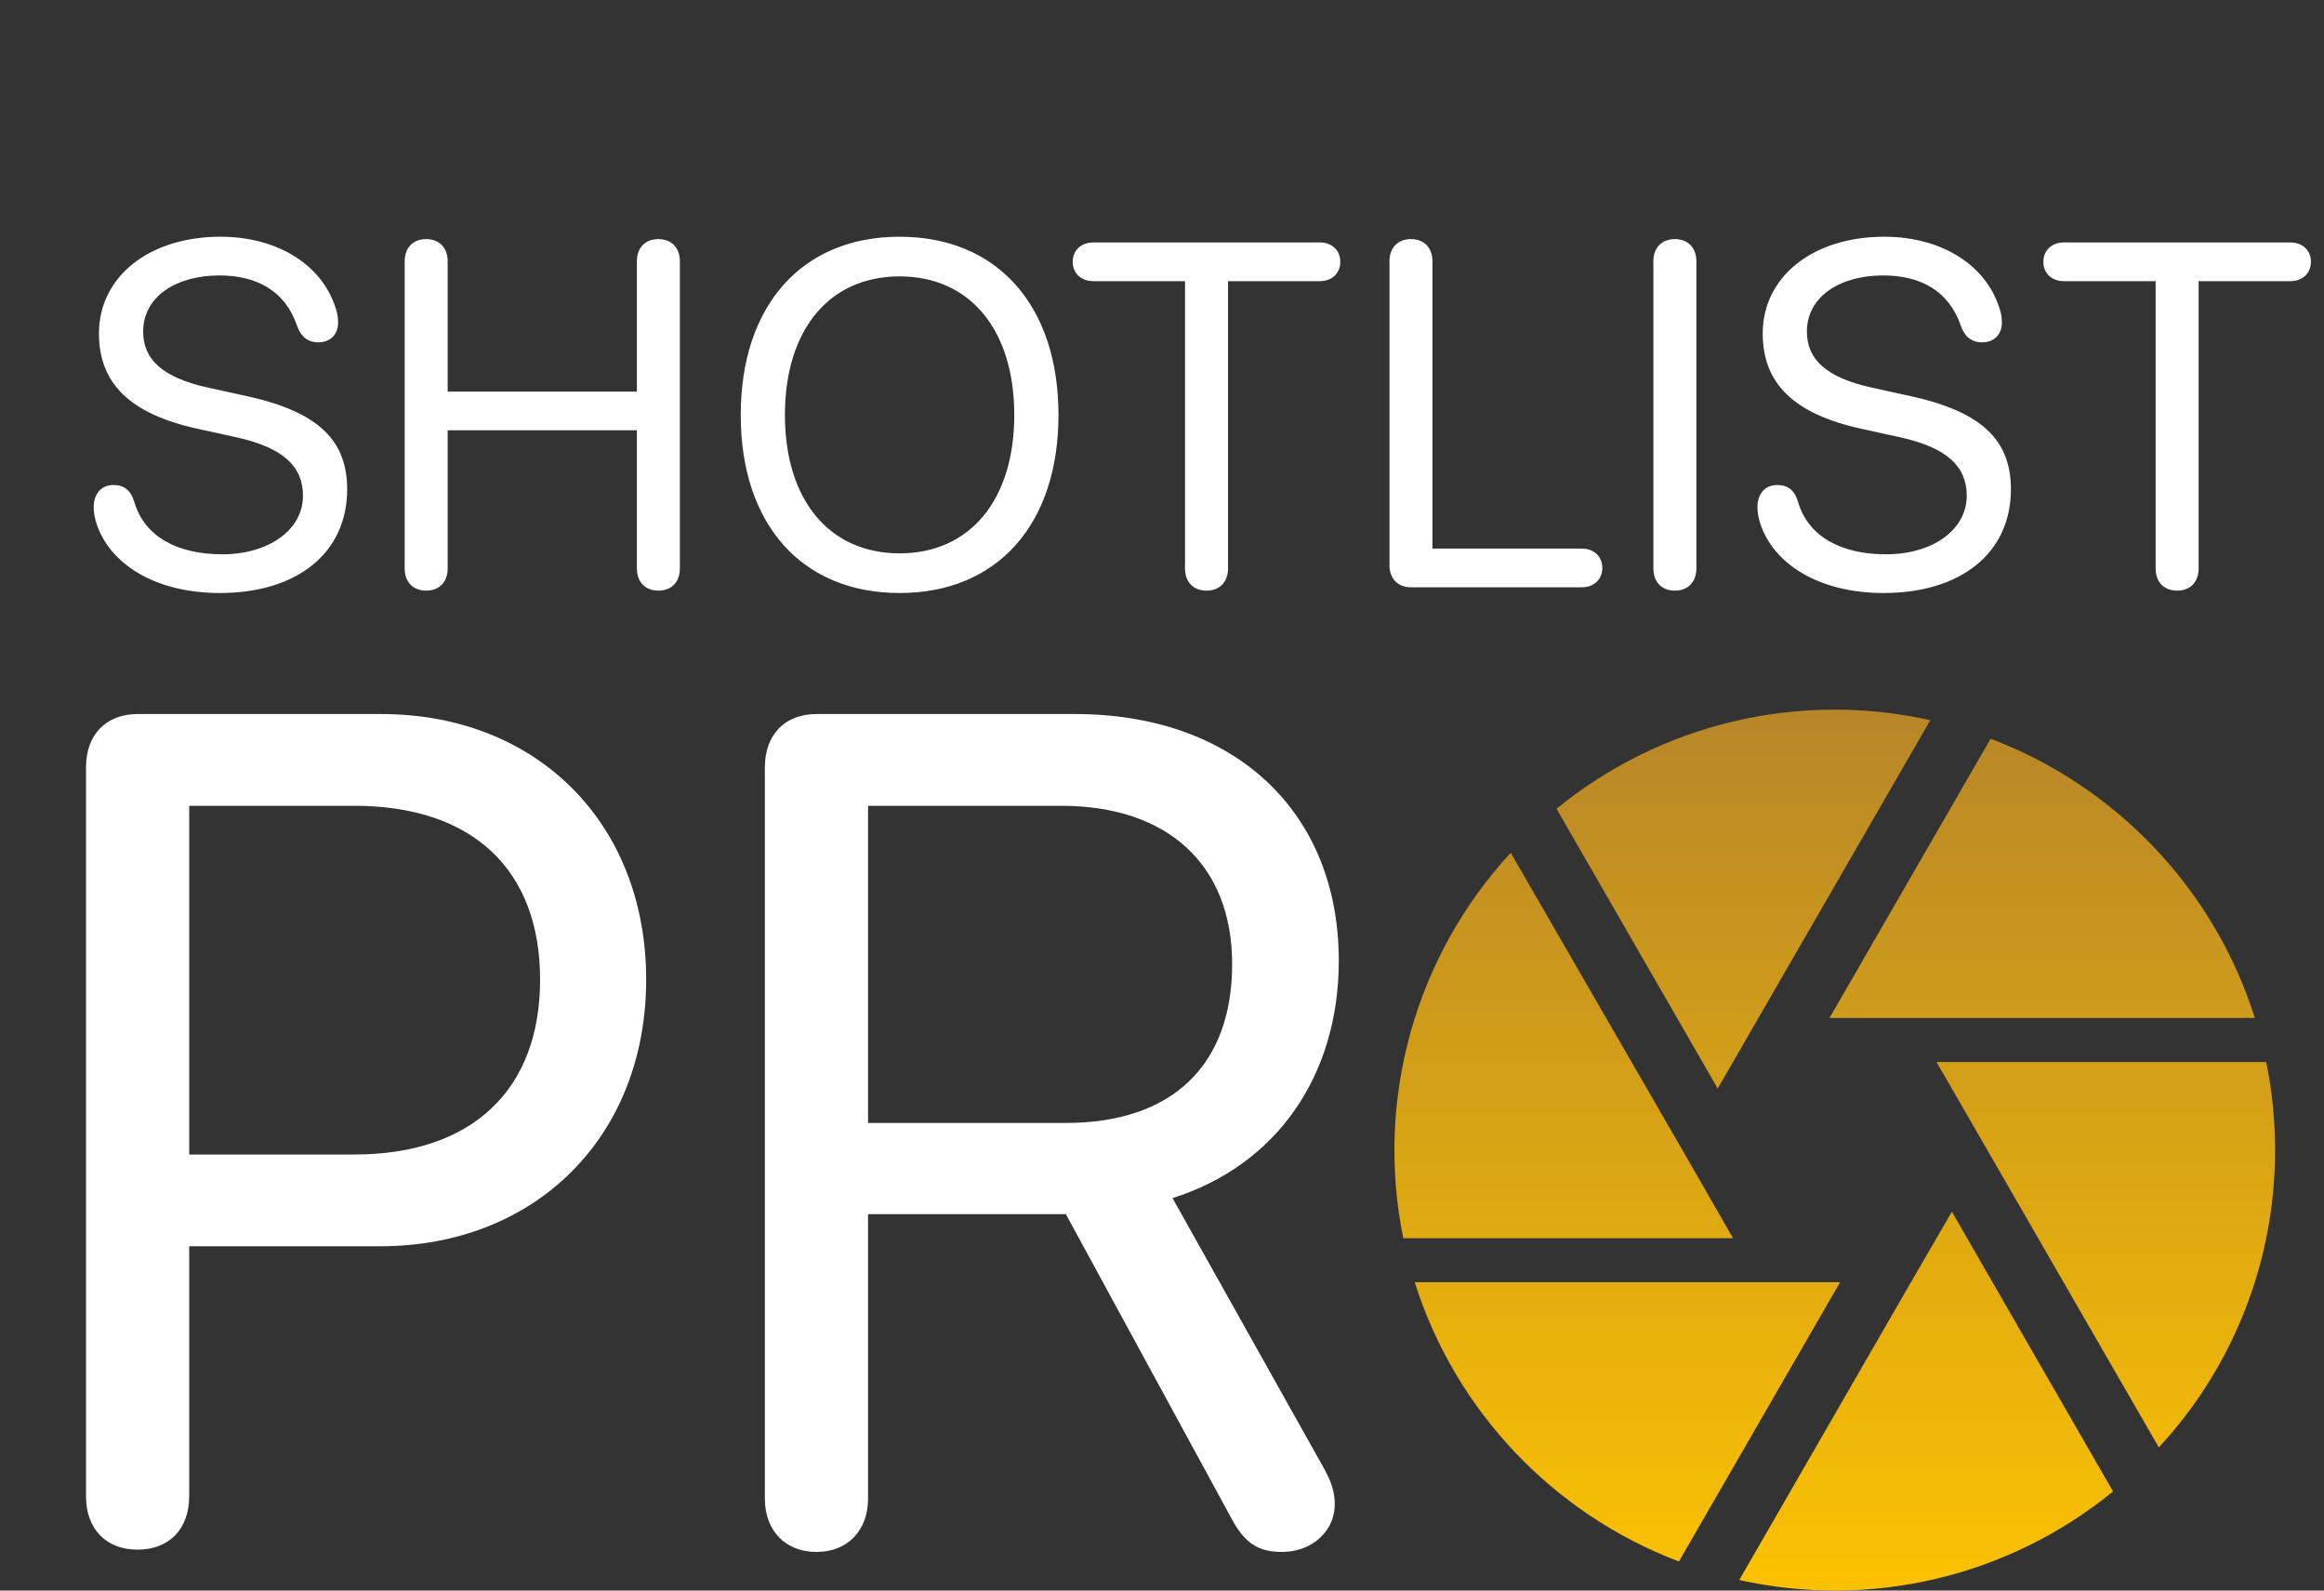 <svg width="95" height="65" viewBox="0 0 95 65" fill="none" xmlns="http://www.w3.org/2000/svg">
<rect x="0" y="0" width="95" height="65" fill="#333333" stroke="none"/>
<path d="M5.625 63.328C6.914 63.328 7.734 62.484 7.734 61.148V50.93H15.539C21.891 50.93 26.414 46.453 26.414 40.031C26.414 33.633 21.938 29.18 15.586 29.18H5.625C4.336 29.18 3.516 30.023 3.516 31.359V61.148C3.516 62.484 4.336 63.328 5.625 63.328ZM7.734 47.18V32.93H14.484C19.336 32.93 22.078 35.555 22.078 40.031C22.078 44.531 19.312 47.18 14.484 47.18H7.734ZM33.375 63.422C34.641 63.422 35.484 62.555 35.484 61.242V49.617H43.57L50.344 62.062C50.883 63.07 51.445 63.422 52.406 63.422C53.625 63.422 54.562 62.578 54.562 61.477C54.562 61.008 54.445 60.586 54.117 60L47.93 48.961C52.172 47.625 54.727 43.969 54.727 39.258C54.727 33.164 50.461 29.18 43.945 29.18H33.375C32.086 29.18 31.266 30.023 31.266 31.359V61.242C31.266 62.555 32.109 63.422 33.375 63.422ZM35.484 45.891V32.93H43.383C47.742 32.93 50.367 35.344 50.367 39.398C50.367 43.547 47.906 45.891 43.57 45.891H35.484Z" fill="white"/>
<path d="M70.322 44.3L78.907 29.432C76.252 28.839 73.498 28.857 70.851 29.483C68.204 30.11 65.734 31.33 63.627 33.05L70.214 44.48L70.322 44.3ZM92.172 41.6C90.516 36.344 86.503 32.132 81.373 30.188L74.786 41.6H92.172ZM92.64 43.4H79.159L79.681 44.3L88.248 59.15C91.309 55.845 93.007 51.505 93 47C93 45.758 92.874 44.57 92.64 43.4ZM68.774 47L61.755 34.85C59.826 36.939 58.422 39.456 57.659 42.195C56.895 44.934 56.794 47.815 57.363 50.6H70.844L68.774 47ZM57.831 52.4C59.487 57.656 63.501 61.868 68.63 63.812L75.218 52.4H57.831ZM78.115 52.4L71.096 64.568C73.751 65.161 76.505 65.143 79.152 64.517C81.799 63.89 84.269 62.67 86.377 60.95L79.789 49.52L78.115 52.4Z" fill="url(#paint0_linear)"/>
<path d="M8.986 24.234C12.141 24.234 14.191 22.604 14.191 19.996C14.191 18.004 13.029 16.832 10.09 16.188L8.527 15.846C6.604 15.426 5.852 14.664 5.852 13.551C5.852 12.115 7.209 11.256 8.967 11.256C10.49 11.256 11.652 11.881 12.141 13.307C12.297 13.756 12.57 13.99 13.02 13.99C13.488 13.99 13.82 13.678 13.82 13.199C13.82 13.014 13.801 12.867 13.771 12.76C13.264 10.855 11.369 9.674 9.016 9.674C6.096 9.674 4.045 11.305 4.045 13.629C4.045 15.631 5.266 16.91 8.088 17.525L9.65 17.867C11.604 18.297 12.385 19.078 12.385 20.26C12.385 21.646 10.998 22.652 9.084 22.652C7.307 22.652 5.92 21.969 5.49 20.514C5.354 20.045 5.08 19.82 4.641 19.82C4.143 19.82 3.83 20.172 3.83 20.729C3.83 20.934 3.869 21.148 3.928 21.344C4.455 23.043 6.34 24.234 8.986 24.234ZM17.421 24.137C17.958 24.137 18.3 23.785 18.3 23.229V17.584H26.034V23.229C26.034 23.785 26.376 24.137 26.913 24.137C27.45 24.137 27.792 23.785 27.792 23.229V10.68C27.792 10.123 27.45 9.771 26.913 9.771C26.376 9.771 26.034 10.123 26.034 10.68V16.002H18.3V10.68C18.3 10.123 17.958 9.771 17.421 9.771C16.884 9.771 16.542 10.123 16.542 10.68V23.229C16.542 23.785 16.884 24.137 17.421 24.137ZM36.774 24.234C40.768 24.234 43.268 21.432 43.268 16.959C43.268 12.486 40.768 9.674 36.774 9.674C32.78 9.674 30.28 12.486 30.28 16.959C30.28 21.432 32.78 24.234 36.774 24.234ZM36.774 22.613C33.893 22.613 32.086 20.426 32.086 16.959C32.086 13.482 33.893 11.295 36.774 11.295C39.655 11.295 41.461 13.482 41.461 16.959C41.461 20.426 39.655 22.613 36.774 22.613ZM49.32 24.137C49.857 24.137 50.199 23.785 50.199 23.229V11.49H53.949C54.447 11.49 54.789 11.168 54.789 10.699C54.789 10.23 54.447 9.908 53.949 9.908H44.691C44.193 9.908 43.851 10.23 43.851 10.699C43.851 11.168 44.193 11.49 44.691 11.49H48.441V23.229C48.441 23.785 48.783 24.137 49.32 24.137ZM57.677 24H64.659C65.157 24 65.499 23.678 65.499 23.209C65.499 22.74 65.157 22.418 64.659 22.418H58.556V10.68C58.556 10.123 58.214 9.771 57.677 9.771C57.139 9.771 56.798 10.123 56.798 10.68V23.092C56.798 23.648 57.139 24 57.677 24ZM68.465 24.137C69.002 24.137 69.344 23.785 69.344 23.229V10.68C69.344 10.123 69.002 9.771 68.465 9.771C67.928 9.771 67.586 10.123 67.586 10.68V23.229C67.586 23.785 67.928 24.137 68.465 24.137ZM76.997 24.234C80.152 24.234 82.202 22.604 82.202 19.996C82.202 18.004 81.04 16.832 78.101 16.188L76.538 15.846C74.615 15.426 73.862 14.664 73.862 13.551C73.862 12.115 75.22 11.256 76.978 11.256C78.501 11.256 79.663 11.881 80.152 13.307C80.308 13.756 80.581 13.99 81.031 13.99C81.499 13.99 81.831 13.678 81.831 13.199C81.831 13.014 81.812 12.867 81.782 12.76C81.275 10.855 79.38 9.674 77.027 9.674C74.107 9.674 72.056 11.305 72.056 13.629C72.056 15.631 73.277 16.91 76.099 17.525L77.661 17.867C79.615 18.297 80.396 19.078 80.396 20.26C80.396 21.646 79.009 22.652 77.095 22.652C75.318 22.652 73.931 21.969 73.501 20.514C73.365 20.045 73.091 19.82 72.652 19.82C72.153 19.82 71.841 20.172 71.841 20.729C71.841 20.934 71.88 21.148 71.939 21.344C72.466 23.043 74.351 24.234 76.997 24.234ZM88.996 24.137C89.534 24.137 89.875 23.785 89.875 23.229V11.49H93.625C94.123 11.49 94.465 11.168 94.465 10.699C94.465 10.23 94.123 9.908 93.625 9.908H84.368C83.87 9.908 83.528 10.23 83.528 10.699C83.528 11.168 83.87 11.49 84.368 11.49H88.118V23.229C88.118 23.785 88.459 24.137 88.996 24.137Z" fill="white"/>
<defs>
<linearGradient id="paint0_linear" x1="75" y1="29" x2="75" y2="65" gradientUnits="userSpaceOnUse">
<stop stop-color="#B78628"/>
<stop offset="1" stop-color="#FCC201"/>
</linearGradient>
</defs>
</svg>

